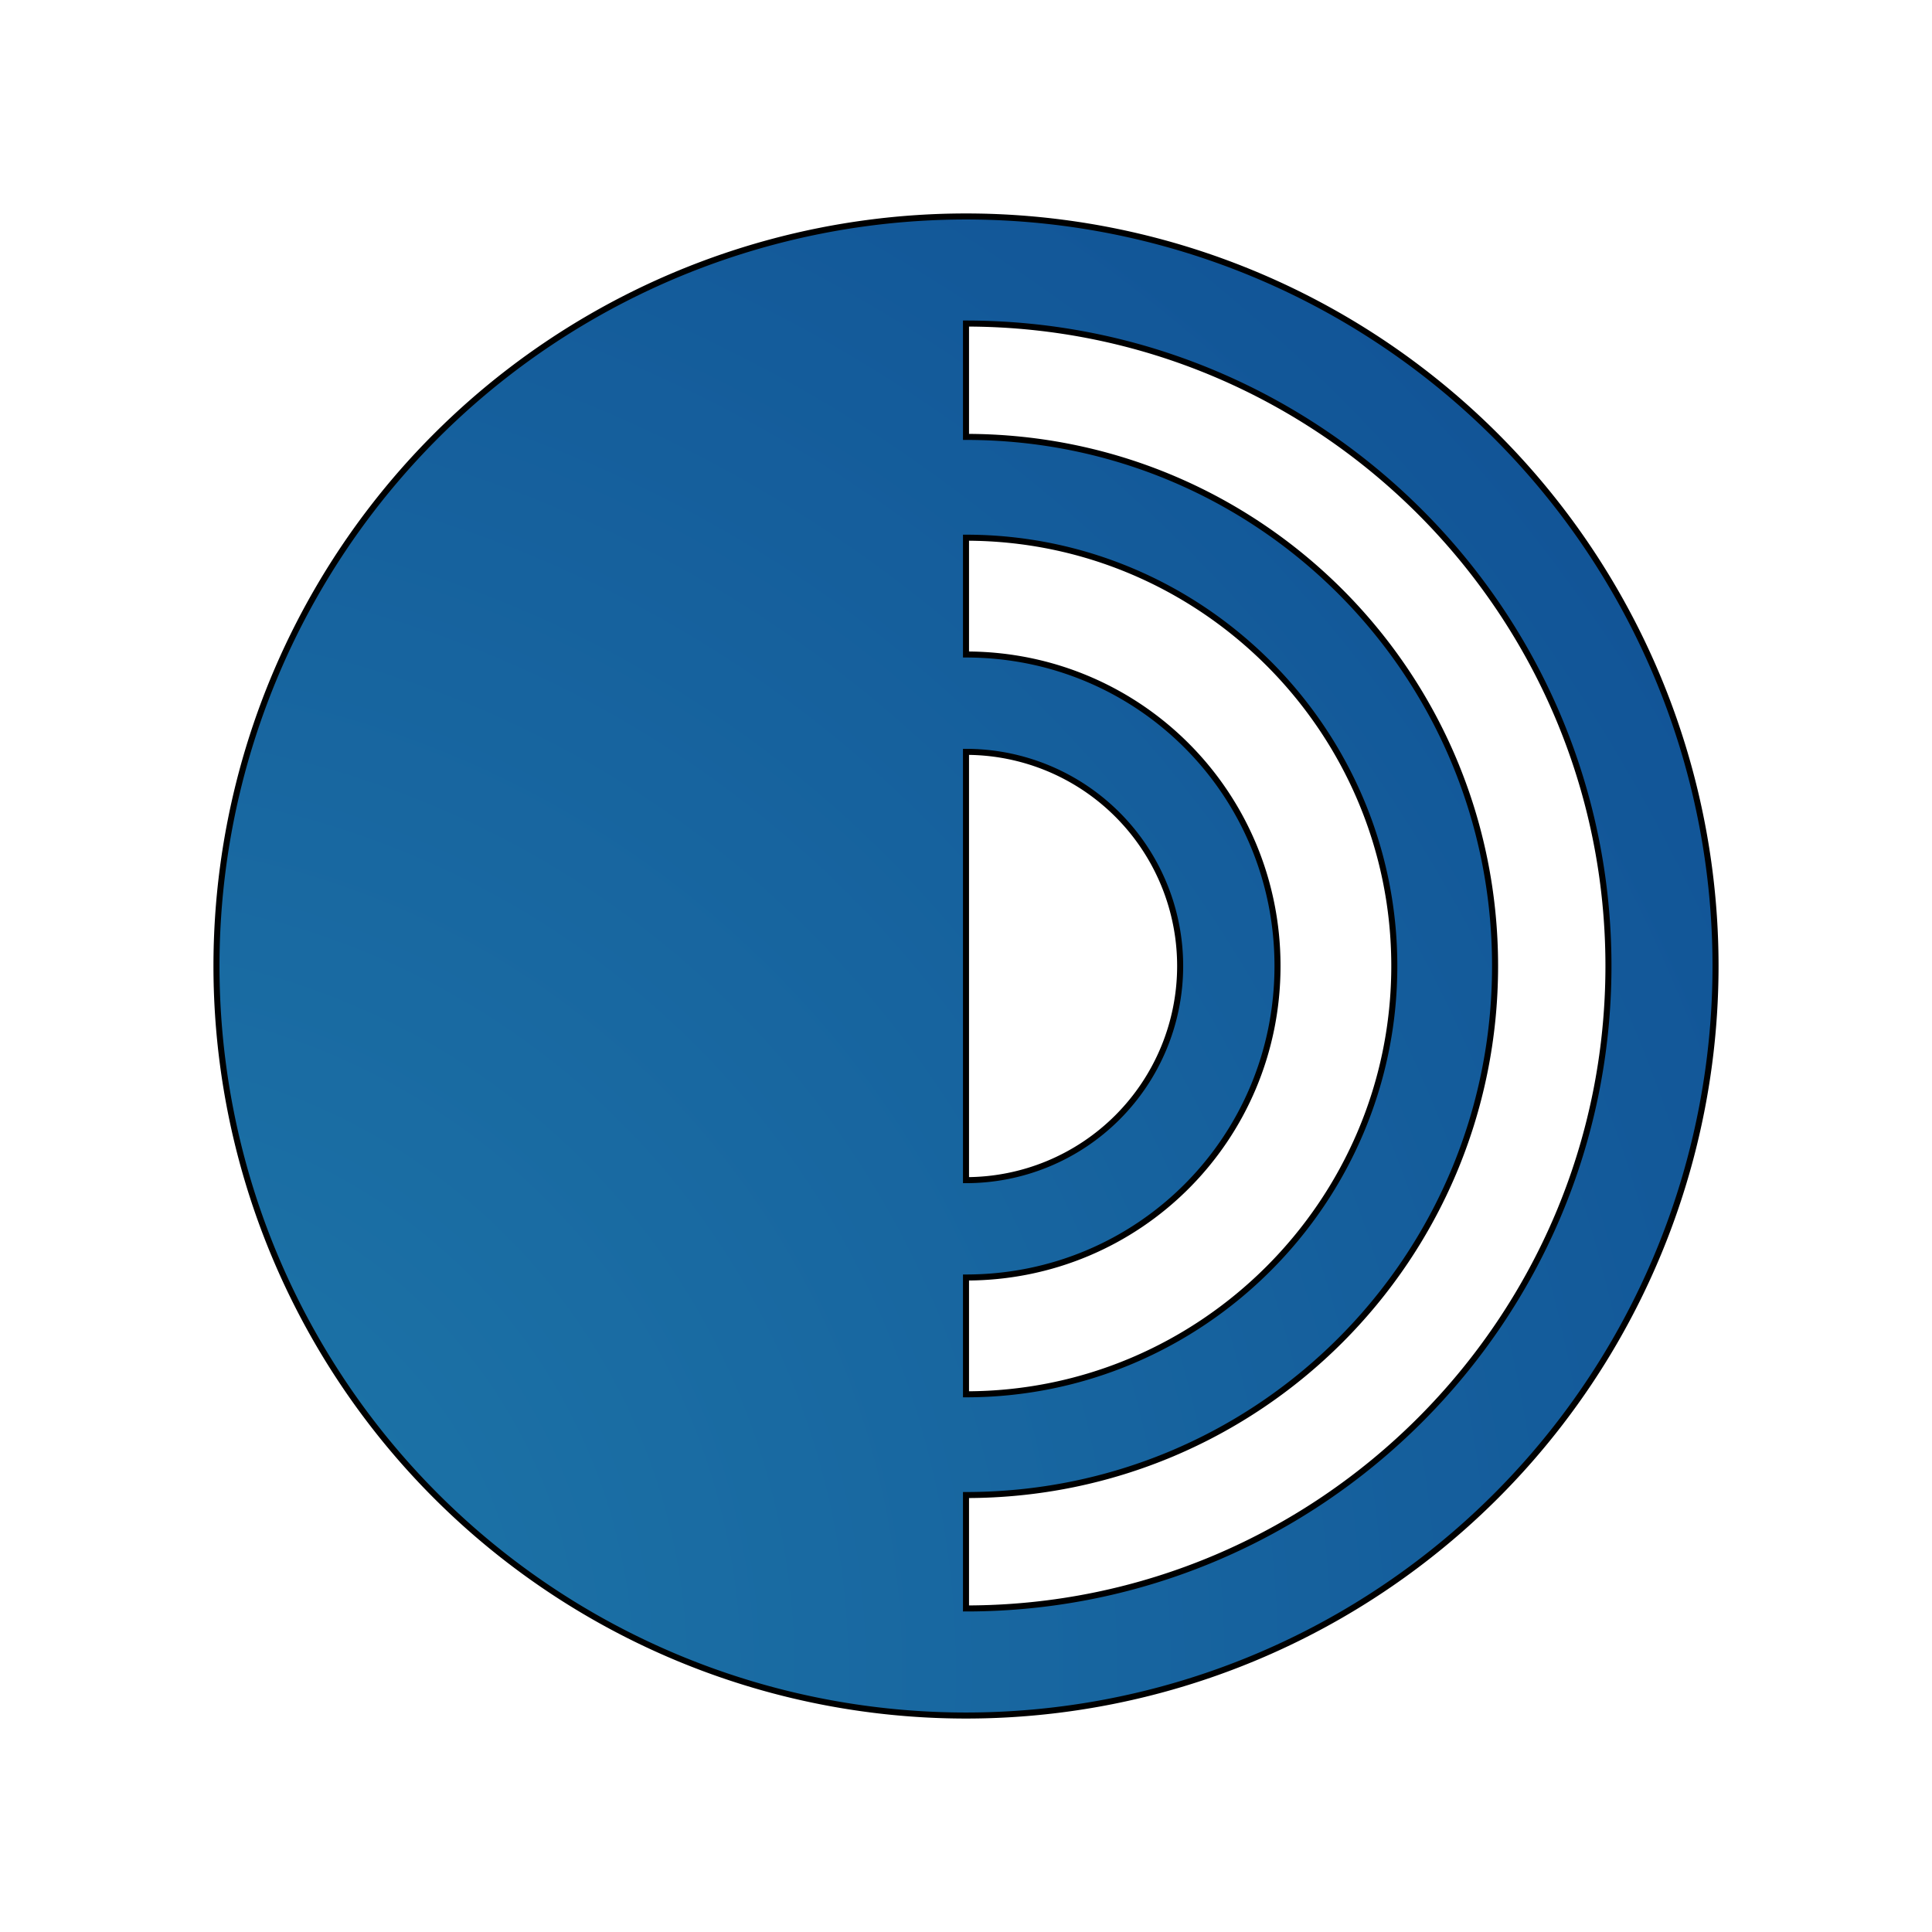 <?xml version="1.0" encoding="UTF-8" standalone="no"?>
<svg
   width="64"
   height="64"
   version="1"
   id="svg6"
   sodipodi:docname="tor-browser-nightly.svg"
   inkscape:version="1.4 (e7c3feb100, 2024-10-09)"
   xmlns:inkscape="http://www.inkscape.org/namespaces/inkscape"
   xmlns:sodipodi="http://sodipodi.sourceforge.net/DTD/sodipodi-0.dtd"
   xmlns:xlink="http://www.w3.org/1999/xlink"
   xmlns="http://www.w3.org/2000/svg"
   xmlns:svg="http://www.w3.org/2000/svg">
  <defs
     id="defs6">
    <filter
       inkscape:collect="always"
       style="color-interpolation-filters:sRGB"
       id="filter11"
       x="-0.143"
       y="-0.143"
       width="1.286"
       height="1.286">
      <feGaussianBlur
         inkscape:collect="always"
         stdDeviation="2.912"
         id="feGaussianBlur11" />
    </filter>
    <radialGradient
       inkscape:collect="always"
       xlink:href="#linearGradient10"
       id="radialGradient11"
       cx="-7.009"
       cy="67.685"
       fx="-7.009"
       fy="67.685"
       r="28"
       gradientUnits="userSpaceOnUse"
       gradientTransform="matrix(4.685,-2.705,2.705,4.685,-147.966,-280.596)" />
    <linearGradient
       id="linearGradient10"
       inkscape:collect="always">
      <stop
         style="stop-color:#1e78a9;stop-opacity:1;"
         offset="0"
         id="stop10" />
      <stop
         style="stop-color:#00237e;stop-opacity:1;"
         offset="1"
         id="stop11" />
    </linearGradient>
  </defs>
  <sodipodi:namedview
     id="namedview6"
     pagecolor="#505050"
     bordercolor="#eeeeee"
     borderopacity="1"
     inkscape:showpageshadow="0"
     inkscape:pageopacity="0"
     inkscape:pagecheckerboard="0"
     inkscape:deskcolor="#505050"
     inkscape:zoom="18.109375"
     inkscape:cx="31.97239"
     inkscape:cy="32"
     inkscape:current-layer="svg6" />
  <path
     id="circle2-3"
     style="fill:#ffffff;fill-opacity:1;stroke-width:0.855"
     d="m 32,8.058 c -13.223,0 -23.942,10.719 -23.942,23.942 0,13.223 10.719,23.942 23.942,23.942 13.223,0 23.942,-10.719 23.942,-23.942 0,-13.223 -10.719,-23.942 -23.942,-23.942 z"
     sodipodi:nodetypes="sssss" />
  <path
     id="circle2-36"
     style="fill:url(#radialGradient11);stroke-width:0.887"
     d="M 32,7.171 A 24.829,24.829 0 0 0 7.171,32 24.829,24.829 0 0 0 32,56.829 24.829,24.829 0 0 0 56.829,32 24.829,24.829 0 0 0 32,7.171 Z m 0,3.547 c 11.731,0 21.282,9.551 21.282,21.282 0,11.731 -9.551,21.282 -21.282,21.282 v -3.757 c 9.702,0 17.526,-7.824 17.526,-17.526 0,-9.702 -7.824,-17.526 -17.526,-17.526 z m 0,7.094 c 7.813,0 14.188,6.375 14.188,14.188 0,7.813 -6.375,14.188 -14.188,14.188 v -3.869 c 5.722,0 10.319,-4.597 10.319,-10.319 0,-5.722 -4.597,-10.319 -10.319,-10.319 z m 0,7.094 a 7.094,7.094 0 0 1 7.094,7.094 7.094,7.094 0 0 1 -7.094,7.094 z" />
  <path
     id="circle2-35"
     style="fill:none;stroke:#000000;stroke-width:0.2;stroke-dasharray:none;stroke-opacity:1;filter:url(#filter11)"
     d="M 32,7.171 A 24.829,24.829 0 0 0 7.171,32 24.829,24.829 0 0 0 32,56.829 24.829,24.829 0 0 0 56.829,32 24.829,24.829 0 0 0 32,7.171 Z m 0,3.547 c 11.731,0 21.282,9.551 21.282,21.282 0,11.731 -9.551,21.282 -21.282,21.282 v -3.757 c 9.702,0 17.526,-7.824 17.526,-17.526 0,-9.702 -7.824,-17.526 -17.526,-17.526 z m 0,7.094 c 7.813,0 14.188,6.375 14.188,14.188 0,7.813 -6.375,14.188 -14.188,14.188 v -3.869 c 5.722,0 10.319,-4.597 10.319,-10.319 0,-5.722 -4.597,-10.319 -10.319,-10.319 z m 0,7.094 a 7.094,7.094 0 0 1 7.094,7.094 7.094,7.094 0 0 1 -7.094,7.094 z" />
</svg>
